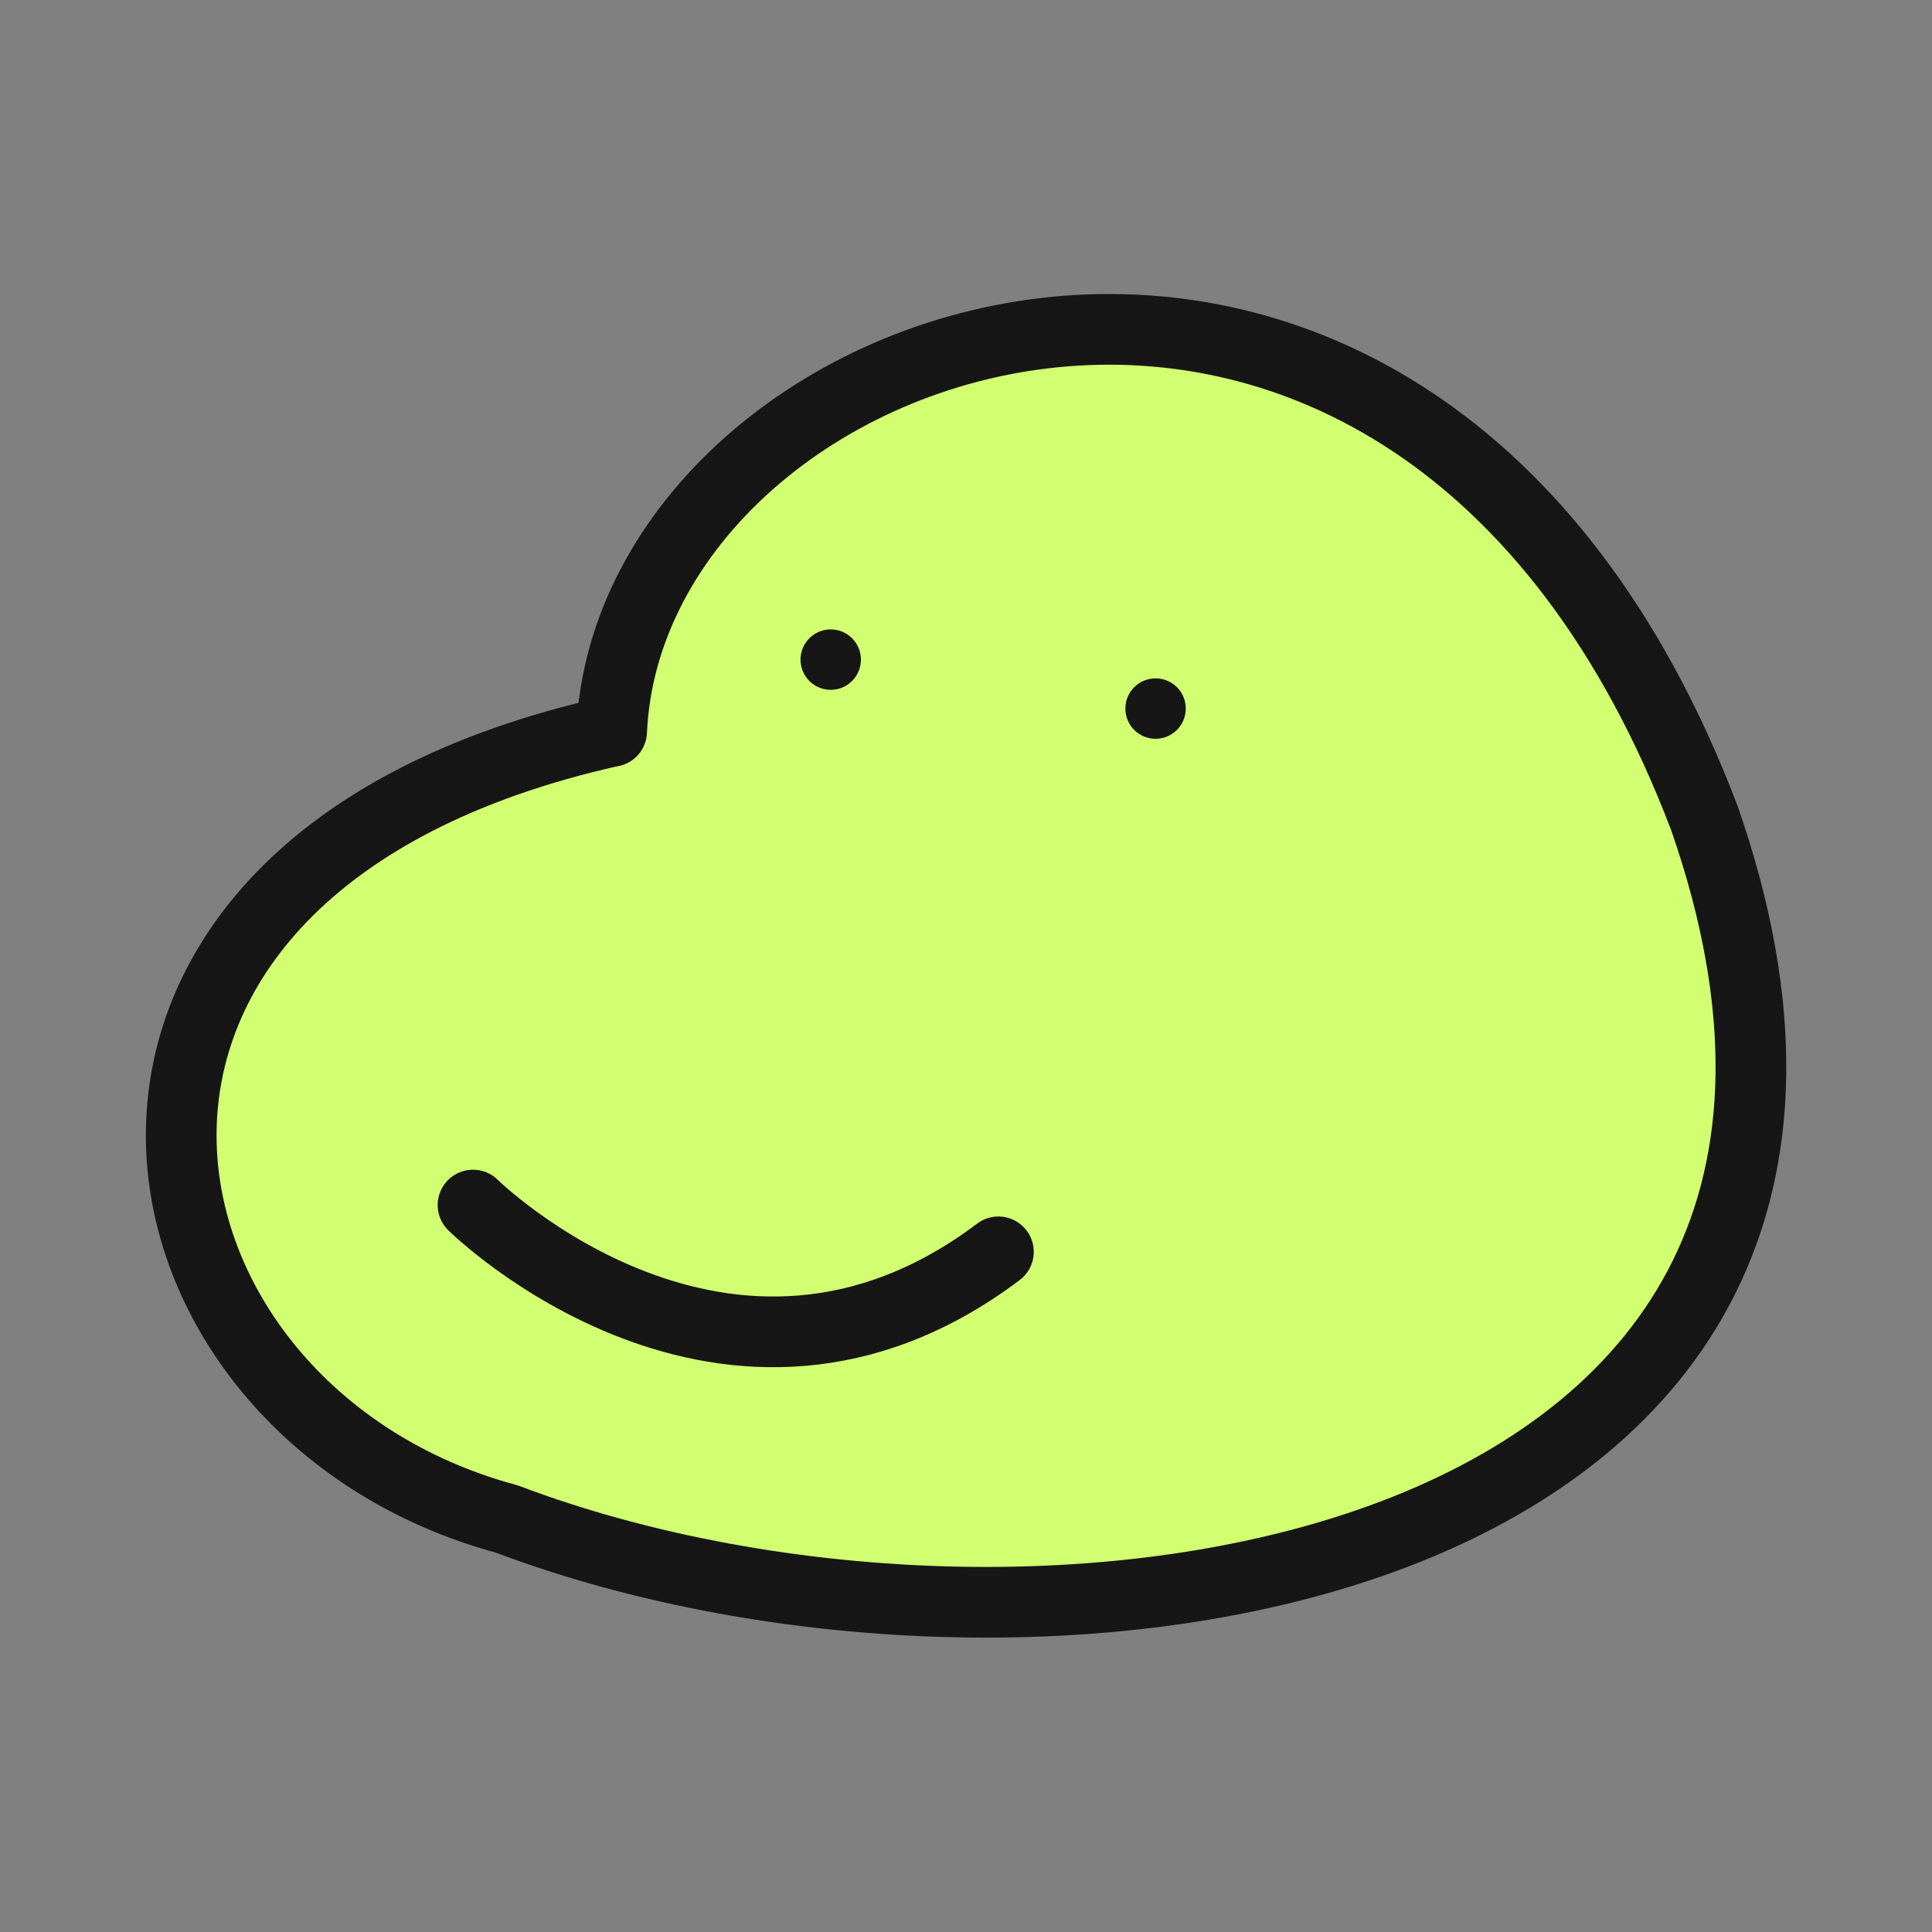<svg width="41" height="41" viewBox="0 0 41 41" fill="none" xmlns="http://www.w3.org/2000/svg">
<rect x="0" y="0" width="41" height="41" fill="#808080" stroke="none"/>
<g id="arcticons:like-a-dino">
<path id="Vector" d="M12.98 15.522C13.372 6.795 29.958 1.032 36.171 17.364C41.78 33.477 22.141 36.547 10.757 32.236C2.315 29.963 0.028 18.411 12.98 15.52V15.522Z" fill="#D2FF71" stroke="#161616" stroke-width="1.5" stroke-linecap="round" stroke-linejoin="round"/>
<path id="Vector_2" d="M10.038 25.573C10.038 25.573 15.438 30.899 21.188 26.566" stroke="#161616" stroke-width="1.5" stroke-linecap="round" stroke-linejoin="round"/>
<path id="Vector_3" d="M17.629 14.639C17.983 14.639 18.27 14.352 18.27 13.998C18.27 13.644 17.983 13.357 17.629 13.357C17.275 13.357 16.988 13.644 16.988 13.998C16.988 14.352 17.275 14.639 17.629 14.639Z" fill="#161616"/>
<path id="Vector_4" d="M24.523 15.678C24.877 15.678 25.164 15.391 25.164 15.037C25.164 14.683 24.877 14.396 24.523 14.396C24.169 14.396 23.882 14.683 23.882 15.037C23.882 15.391 24.169 15.678 24.523 15.678Z" fill="#161616"/>
</g>
</svg>
